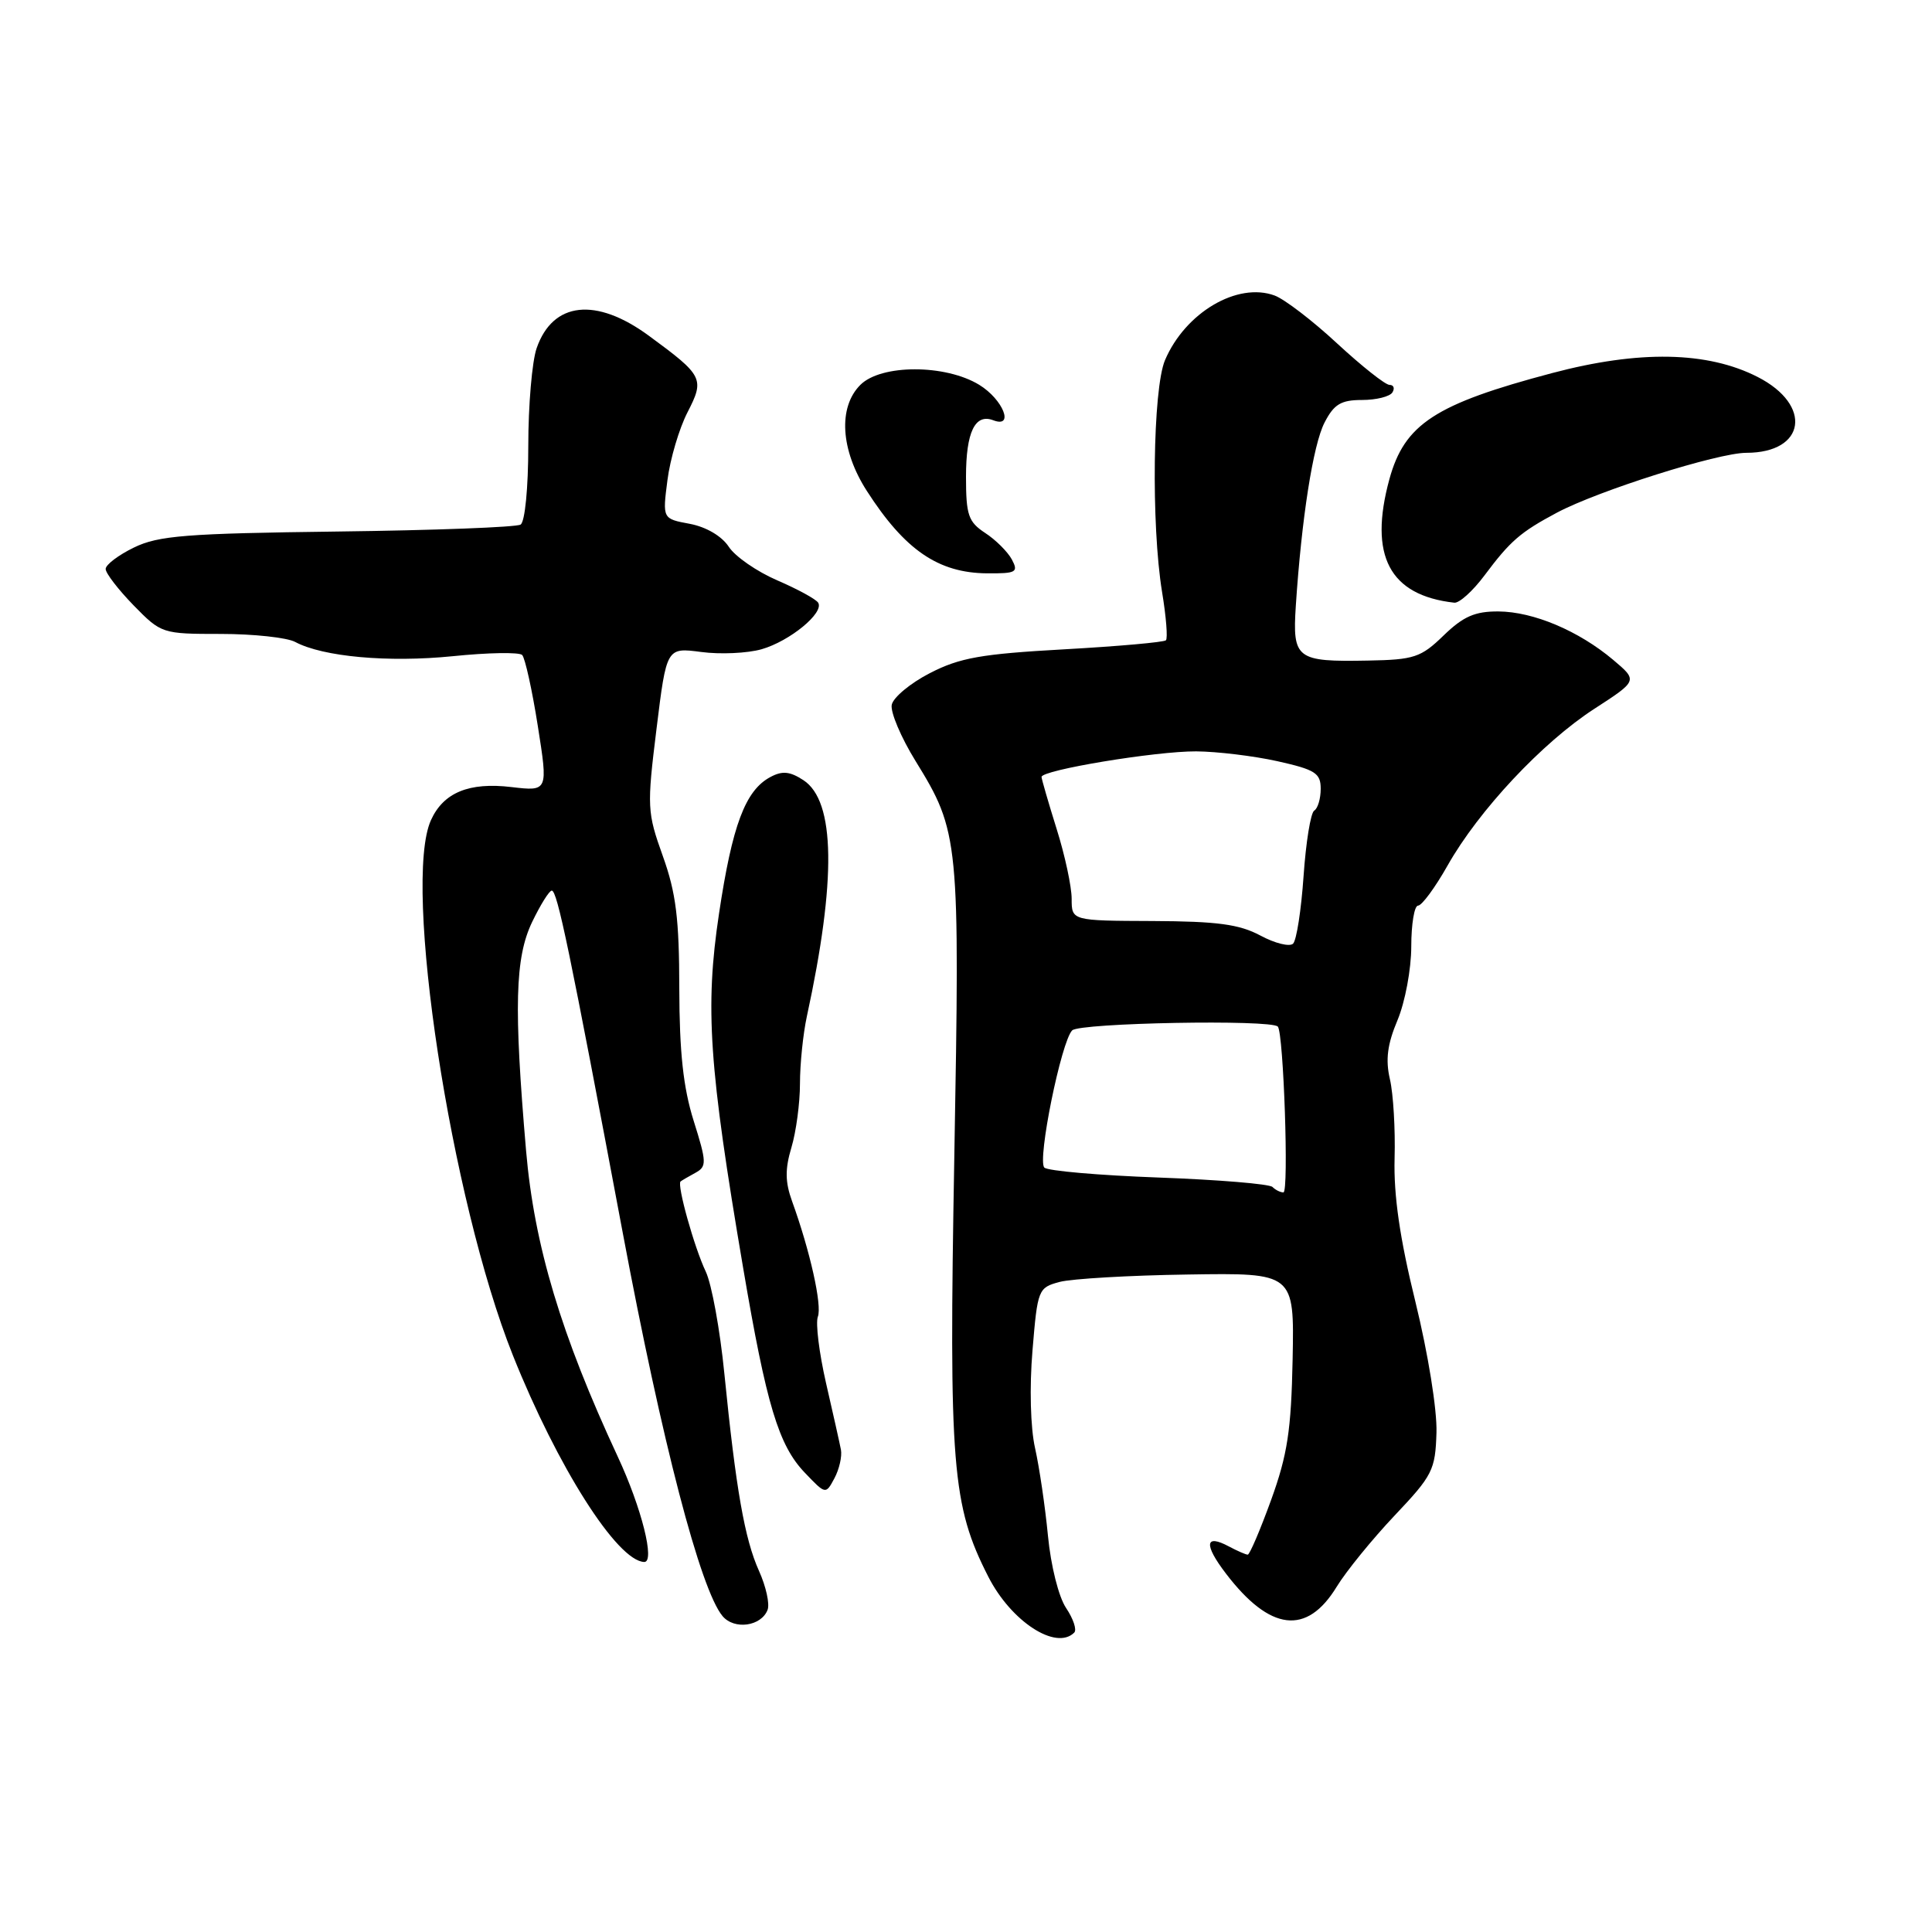 <?xml version="1.0" encoding="UTF-8" standalone="no"?>
<!DOCTYPE svg PUBLIC "-//W3C//DTD SVG 1.1//EN" "http://www.w3.org/Graphics/SVG/1.1/DTD/svg11.dtd" >
<svg xmlns="http://www.w3.org/2000/svg" xmlns:xlink="http://www.w3.org/1999/xlink" version="1.1" viewBox="0 0 256 256">
 <g >
 <path fill="currentColor"
d=" M 142.34 216.33 C 142.71 215.96 142.22 214.50 141.27 213.08 C 140.28 211.62 139.24 207.47 138.86 203.50 C 138.49 199.65 137.72 194.42 137.15 191.88 C 136.54 189.18 136.40 183.83 136.81 178.95 C 137.48 170.84 137.57 170.62 140.41 169.86 C 142.01 169.44 149.66 168.99 157.41 168.88 C 171.50 168.66 171.50 168.66 171.28 180.08 C 171.09 189.54 170.60 192.75 168.43 198.75 C 166.98 202.74 165.59 206.00 165.33 206.00 C 165.08 206.00 163.96 205.51 162.85 204.92 C 159.66 203.21 159.49 204.64 162.43 208.49 C 168.28 216.16 173.16 216.74 177.12 210.25 C 178.38 208.19 181.84 203.94 184.79 200.82 C 189.83 195.50 190.19 194.79 190.34 189.82 C 190.43 186.78 189.23 179.36 187.55 172.50 C 185.48 164.09 184.66 158.41 184.79 153.50 C 184.90 149.65 184.62 144.93 184.17 143.00 C 183.57 140.42 183.83 138.37 185.18 135.17 C 186.18 132.78 187.00 128.41 187.00 125.42 C 187.00 122.44 187.41 120.00 187.90 120.00 C 188.40 120.00 190.16 117.61 191.81 114.69 C 195.93 107.39 204.36 98.39 211.26 93.92 C 217.02 90.19 217.02 90.19 213.76 87.44 C 209.18 83.58 203.18 81.05 198.55 81.02 C 195.44 81.00 193.89 81.68 191.29 84.20 C 188.28 87.12 187.39 87.42 181.24 87.53 C 171.77 87.71 171.25 87.31 171.70 80.30 C 172.46 68.74 173.99 58.92 175.51 55.99 C 176.76 53.56 177.69 53.00 180.47 53.00 C 182.35 53.00 184.16 52.55 184.50 52.00 C 184.84 51.45 184.67 51.00 184.12 51.00 C 183.56 51.00 180.45 48.53 177.19 45.52 C 173.94 42.50 170.20 39.64 168.90 39.16 C 163.97 37.34 157.06 41.41 154.37 47.72 C 152.75 51.53 152.52 69.51 153.98 78.44 C 154.52 81.70 154.75 84.59 154.49 84.84 C 154.23 85.10 148.15 85.64 140.98 86.04 C 130.03 86.65 127.18 87.15 123.22 89.19 C 120.63 90.52 118.35 92.42 118.16 93.39 C 117.97 94.37 119.39 97.72 121.31 100.83 C 127.11 110.24 127.20 111.24 126.45 153.35 C 125.72 194.30 126.14 199.48 130.96 208.93 C 133.99 214.87 139.93 218.73 142.34 216.33 Z  M 101.71 213.31 C 102.01 212.53 101.50 210.21 100.57 208.15 C 98.67 203.94 97.51 197.30 95.98 182.00 C 95.41 176.22 94.30 170.15 93.52 168.50 C 91.98 165.26 89.67 156.96 90.18 156.55 C 90.36 156.41 91.24 155.89 92.15 155.40 C 93.66 154.57 93.65 154.03 91.91 148.50 C 90.53 144.10 90.03 139.43 90.01 131.00 C 90.00 121.75 89.58 118.32 87.83 113.44 C 85.75 107.63 85.71 106.95 86.99 96.59 C 88.32 85.79 88.32 85.79 92.91 86.39 C 95.44 86.73 99.04 86.56 100.91 86.03 C 104.67 84.95 109.24 81.19 108.41 79.86 C 108.12 79.39 105.68 78.06 102.99 76.90 C 100.30 75.74 97.40 73.74 96.56 72.44 C 95.63 71.03 93.57 69.82 91.40 69.41 C 87.78 68.74 87.78 68.74 88.44 63.62 C 88.80 60.80 90.00 56.77 91.09 54.65 C 93.39 50.18 93.19 49.78 85.98 44.49 C 78.97 39.34 73.25 39.97 71.11 46.13 C 70.50 47.87 70.00 53.70 70.00 59.09 C 70.00 64.66 69.56 69.15 68.98 69.51 C 68.42 69.86 57.51 70.27 44.73 70.43 C 24.67 70.68 20.99 70.97 17.75 72.55 C 15.69 73.55 14.00 74.83 14.00 75.39 C 14.00 75.96 15.67 78.12 17.70 80.21 C 21.37 83.96 21.48 84.00 29.27 84.00 C 33.59 84.00 38.02 84.48 39.11 85.06 C 42.79 87.03 51.45 87.81 59.99 86.95 C 64.66 86.47 68.80 86.40 69.19 86.79 C 69.57 87.18 70.51 91.41 71.26 96.18 C 72.63 104.86 72.63 104.86 67.77 104.29 C 62.16 103.62 58.77 105.01 57.11 108.66 C 53.31 116.99 59.73 158.97 67.96 179.59 C 73.86 194.36 81.78 206.84 85.36 206.97 C 86.83 207.02 85.02 199.80 81.85 193.00 C 74.34 176.86 70.79 165.02 69.71 152.50 C 68.07 133.41 68.24 126.91 70.51 122.17 C 71.61 119.89 72.77 118.02 73.11 118.01 C 73.84 118.00 75.47 125.83 82.53 163.42 C 87.72 191.09 92.81 210.63 95.74 214.14 C 97.30 216.00 100.87 215.50 101.71 213.31 Z  M 111.43 192.10 C 111.26 191.22 110.37 187.24 109.45 183.25 C 108.54 179.26 108.05 175.31 108.37 174.47 C 108.95 172.97 107.34 165.76 104.95 159.16 C 104.03 156.62 104.01 154.90 104.87 152.04 C 105.49 149.97 106.00 146.16 106.00 143.58 C 106.00 141.00 106.41 137.00 106.91 134.69 C 110.84 116.58 110.69 106.15 106.46 103.38 C 104.67 102.21 103.66 102.11 102.08 102.96 C 98.76 104.73 97.03 109.33 95.27 121.08 C 93.40 133.54 93.93 141.31 98.47 168.00 C 101.56 186.19 103.17 191.52 106.65 195.15 C 109.41 198.04 109.41 198.04 110.57 195.87 C 111.21 194.67 111.59 192.98 111.43 192.10 Z  M 196.70 76.25 C 200.13 71.66 201.45 70.52 206.30 67.93 C 211.80 65.01 227.64 60.00 231.40 60.00 C 239.26 60.00 240.21 53.68 232.90 49.95 C 226.25 46.55 217.21 46.38 205.68 49.43 C 190.16 53.54 186.11 56.18 184.10 63.50 C 181.34 73.63 184.10 78.89 192.70 79.86 C 193.36 79.94 195.16 78.31 196.70 76.25 Z  M 134.08 74.14 C 133.53 73.12 131.94 71.53 130.54 70.62 C 128.31 69.15 128.00 68.26 128.00 63.18 C 128.00 57.24 129.20 54.76 131.62 55.69 C 134.45 56.77 132.91 52.92 129.75 50.99 C 125.26 48.25 116.75 48.25 114.00 51.00 C 111.03 53.97 111.38 59.64 114.86 65.05 C 119.89 72.88 124.33 75.92 130.79 75.97 C 134.66 76.00 134.97 75.82 134.08 74.14 Z  M 168.61 157.28 C 168.22 156.88 161.43 156.32 153.53 156.03 C 145.63 155.74 138.81 155.15 138.38 154.71 C 137.42 153.75 140.62 137.98 142.07 136.53 C 143.07 135.53 168.45 135.06 169.32 136.03 C 170.08 136.89 170.80 158.00 170.06 158.00 C 169.66 158.00 169.01 157.68 168.61 157.28 Z  M 167.00 123.96 C 164.21 122.47 161.31 122.08 152.75 122.04 C 142.00 122.00 142.00 122.00 142.00 119.09 C 142.00 117.49 141.11 113.33 140.01 109.84 C 138.92 106.35 138.02 103.25 138.01 102.95 C 137.99 102.04 153.14 99.53 158.50 99.56 C 161.25 99.58 166.09 100.16 169.25 100.86 C 174.27 101.98 175.00 102.44 175.00 104.51 C 175.00 105.82 174.62 107.12 174.14 107.41 C 173.67 107.70 173.04 111.60 172.73 116.08 C 172.42 120.56 171.80 124.59 171.34 125.04 C 170.88 125.48 168.93 125.00 167.00 123.96 Z "/>
</g>
</svg>